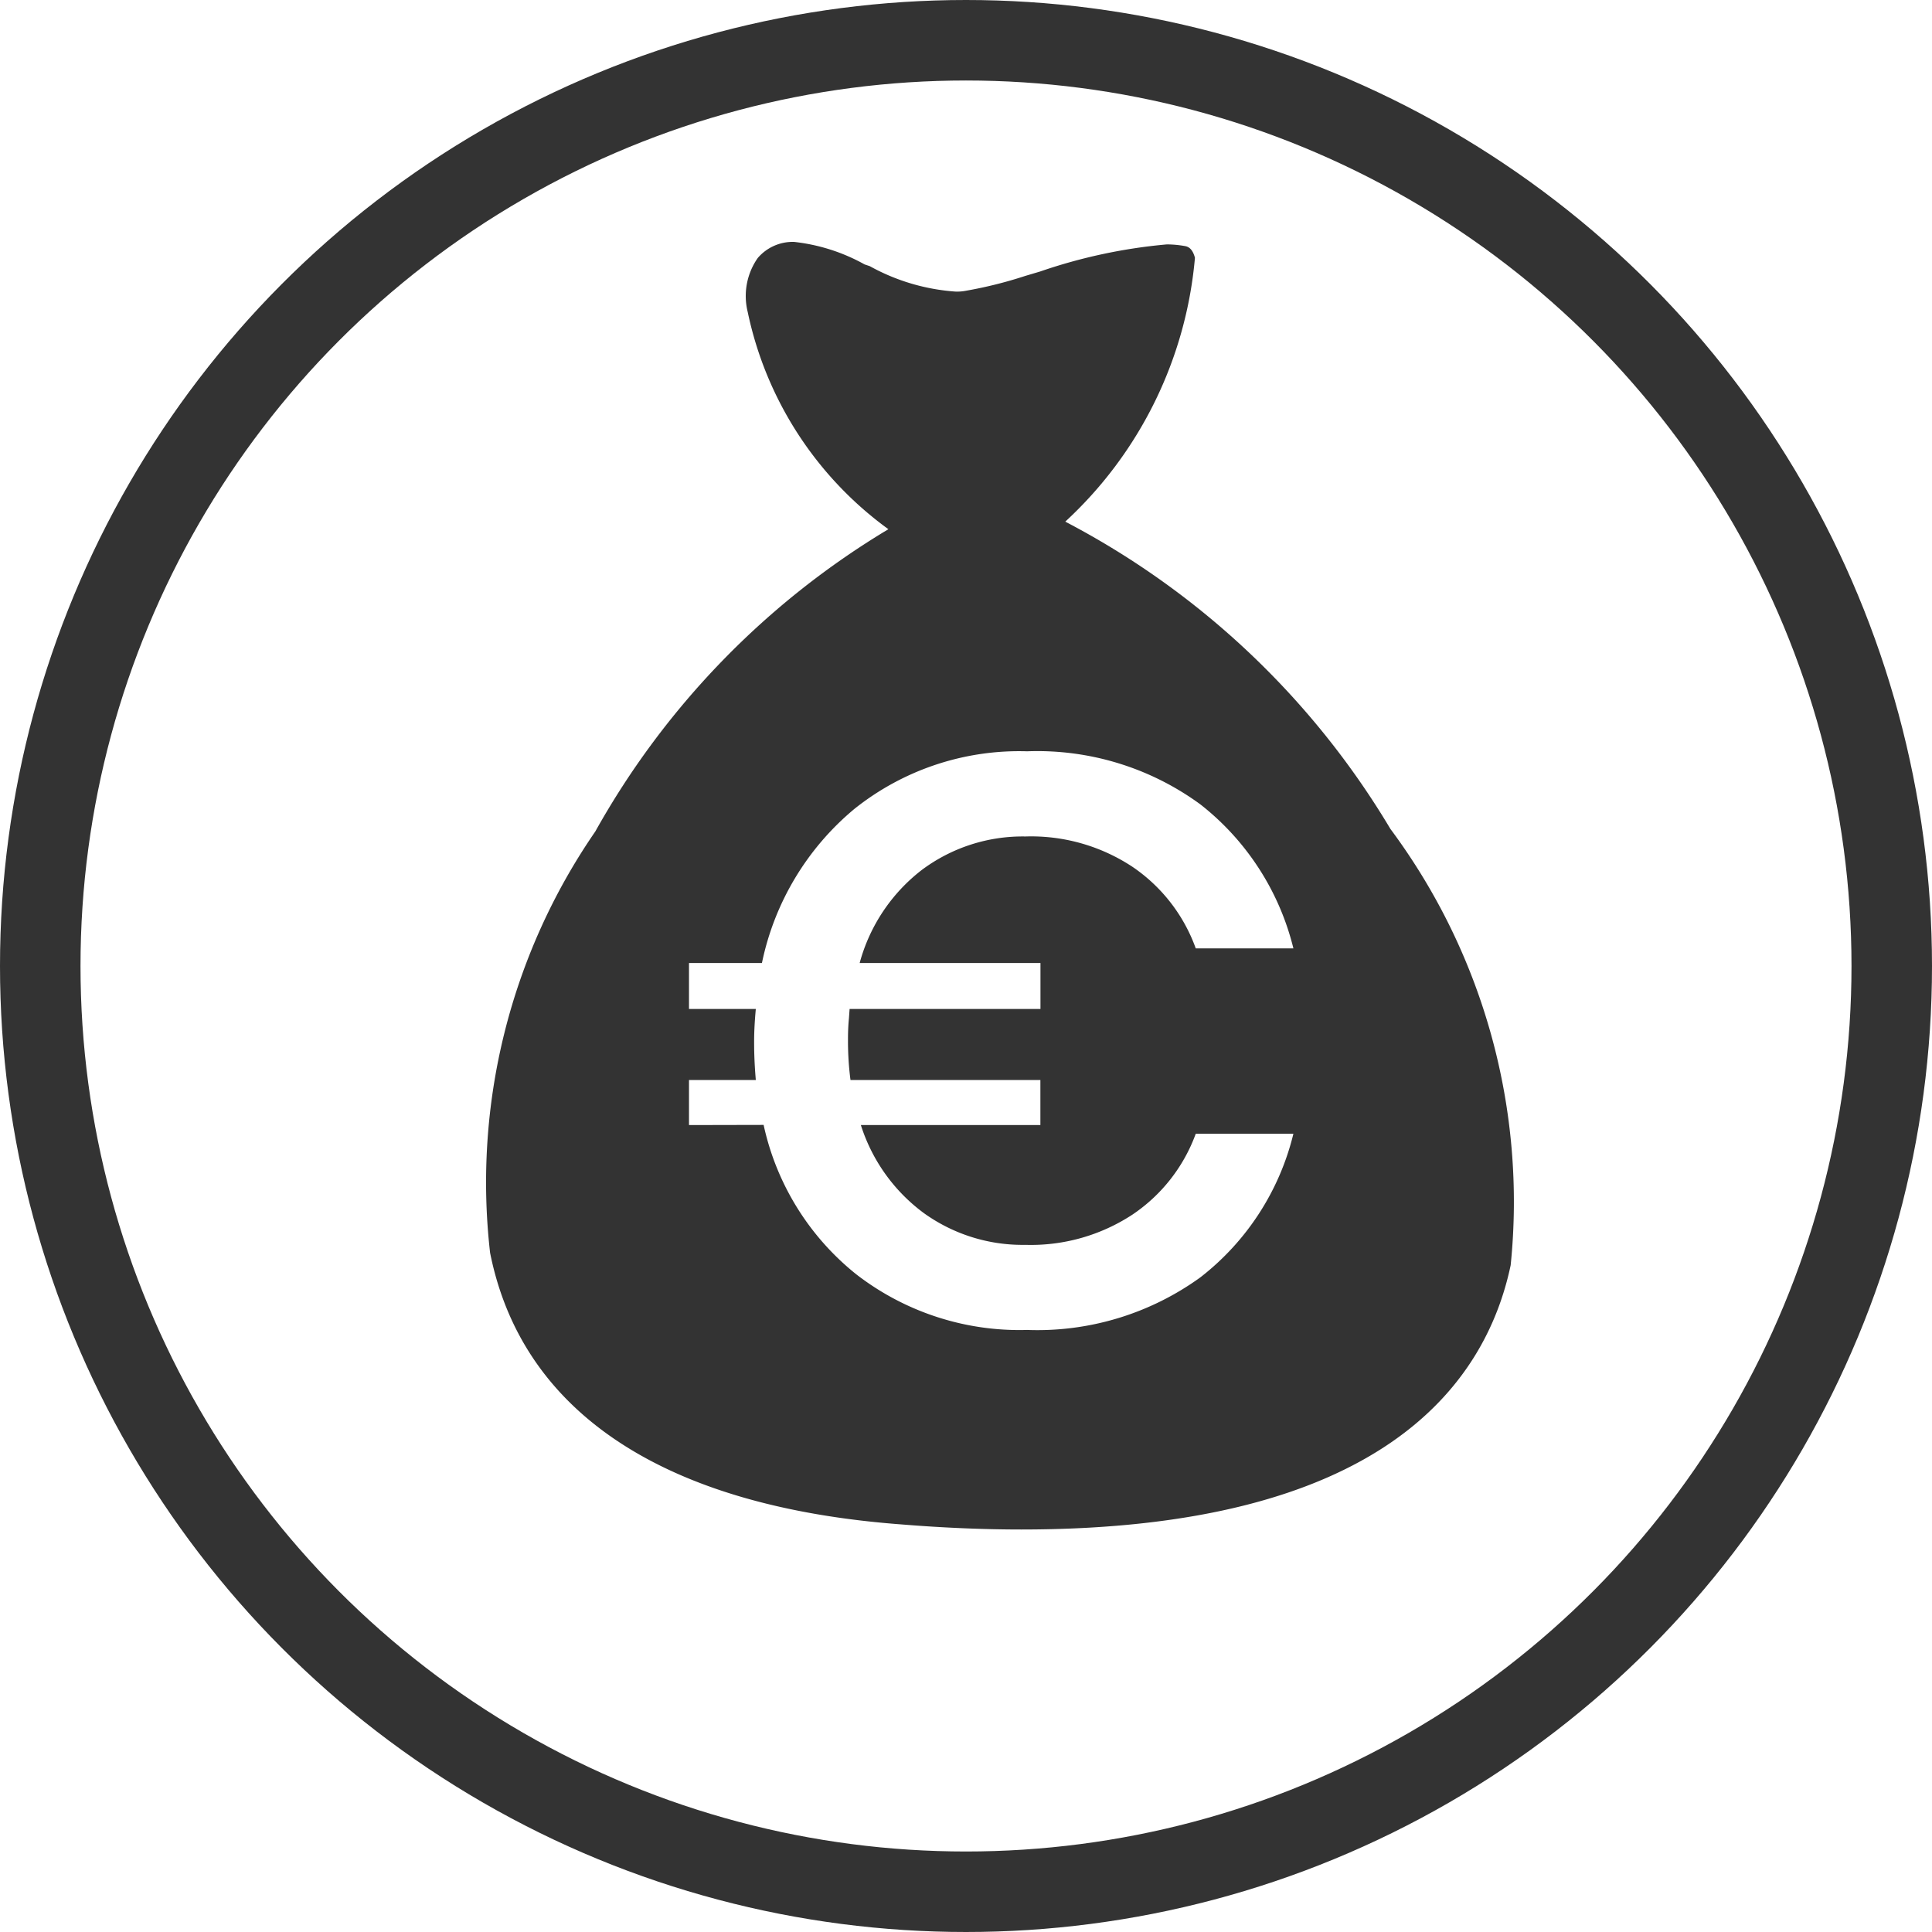 <svg xmlns="http://www.w3.org/2000/svg" width="24" height="24" viewBox="0 0 24 24">
  <g id="Group_14104" data-name="Group 14104" transform="translate(-348 -773)">
    <g id="Ellipse_232" data-name="Ellipse 232" transform="translate(348 773)" fill="none" stroke="#333" stroke-width="1">
      <circle cx="12" cy="12" r="12" stroke="none"/>
      <circle cx="12" cy="12" r="11.5" fill="none"/>
    </g>
    <path id="Subtraction_3" data-name="Subtraction 3" d="M-20659.312,2021c-.461,0-.971-.021-1.473-.062-2.957-.218-4.729-1.386-5.125-3.376a7.682,7.682,0,0,1,1.307-5.233,10.14,10.14,0,0,1,3.641-3.755,4.465,4.465,0,0,1-1.748-2.7.822.822,0,0,1,.125-.669.572.572,0,0,1,.451-.2,2.318,2.318,0,0,1,.877.28l.063.021a2.567,2.567,0,0,0,1.063.316.557.557,0,0,0,.131-.01,5.291,5.291,0,0,0,.74-.185l.182-.054a6.629,6.629,0,0,1,1.576-.337,1.315,1.315,0,0,1,.225.021c.061.01.1.059.123.145a5.057,5.057,0,0,1-1.611,3.278,10.2,10.2,0,0,1,4.039,3.817,7.761,7.761,0,0,1,1.494,5.42C-20653.547,2019.21-20654.852,2021-20659.312,2021Zm-3.2-5.026a3.26,3.26,0,0,0,1.152,1.857,3.313,3.313,0,0,0,2.121.69,3.454,3.454,0,0,0,2.152-.653,3.218,3.218,0,0,0,1.156-1.784h-1.213a2.06,2.06,0,0,1-.789,1.006,2.3,2.3,0,0,1-1.328.374,2.1,2.1,0,0,1-1.26-.394,2.176,2.176,0,0,1-.783-1.094h2.23v-.56h-2.359a3.734,3.734,0,0,1-.031-.482c0-.072,0-.166.012-.287l.008-.113h2.371v-.571h-2.246a2.176,2.176,0,0,1,.773-1.157,2.092,2.092,0,0,1,1.285-.415,2.282,2.282,0,0,1,1.334.379,2.069,2.069,0,0,1,.783,1.011h1.213a3.257,3.257,0,0,0-1.156-1.789,3.427,3.427,0,0,0-2.152-.659,3.279,3.279,0,0,0-2.146.716,3.38,3.38,0,0,0-1.148,1.914h-.906v.571h.83c-.018.193-.021.323-.021.4s0,.238.021.482h-.83v.56Z" transform="translate(21019.998 -1229)" fill="#333"/>
  </g>
</svg>
